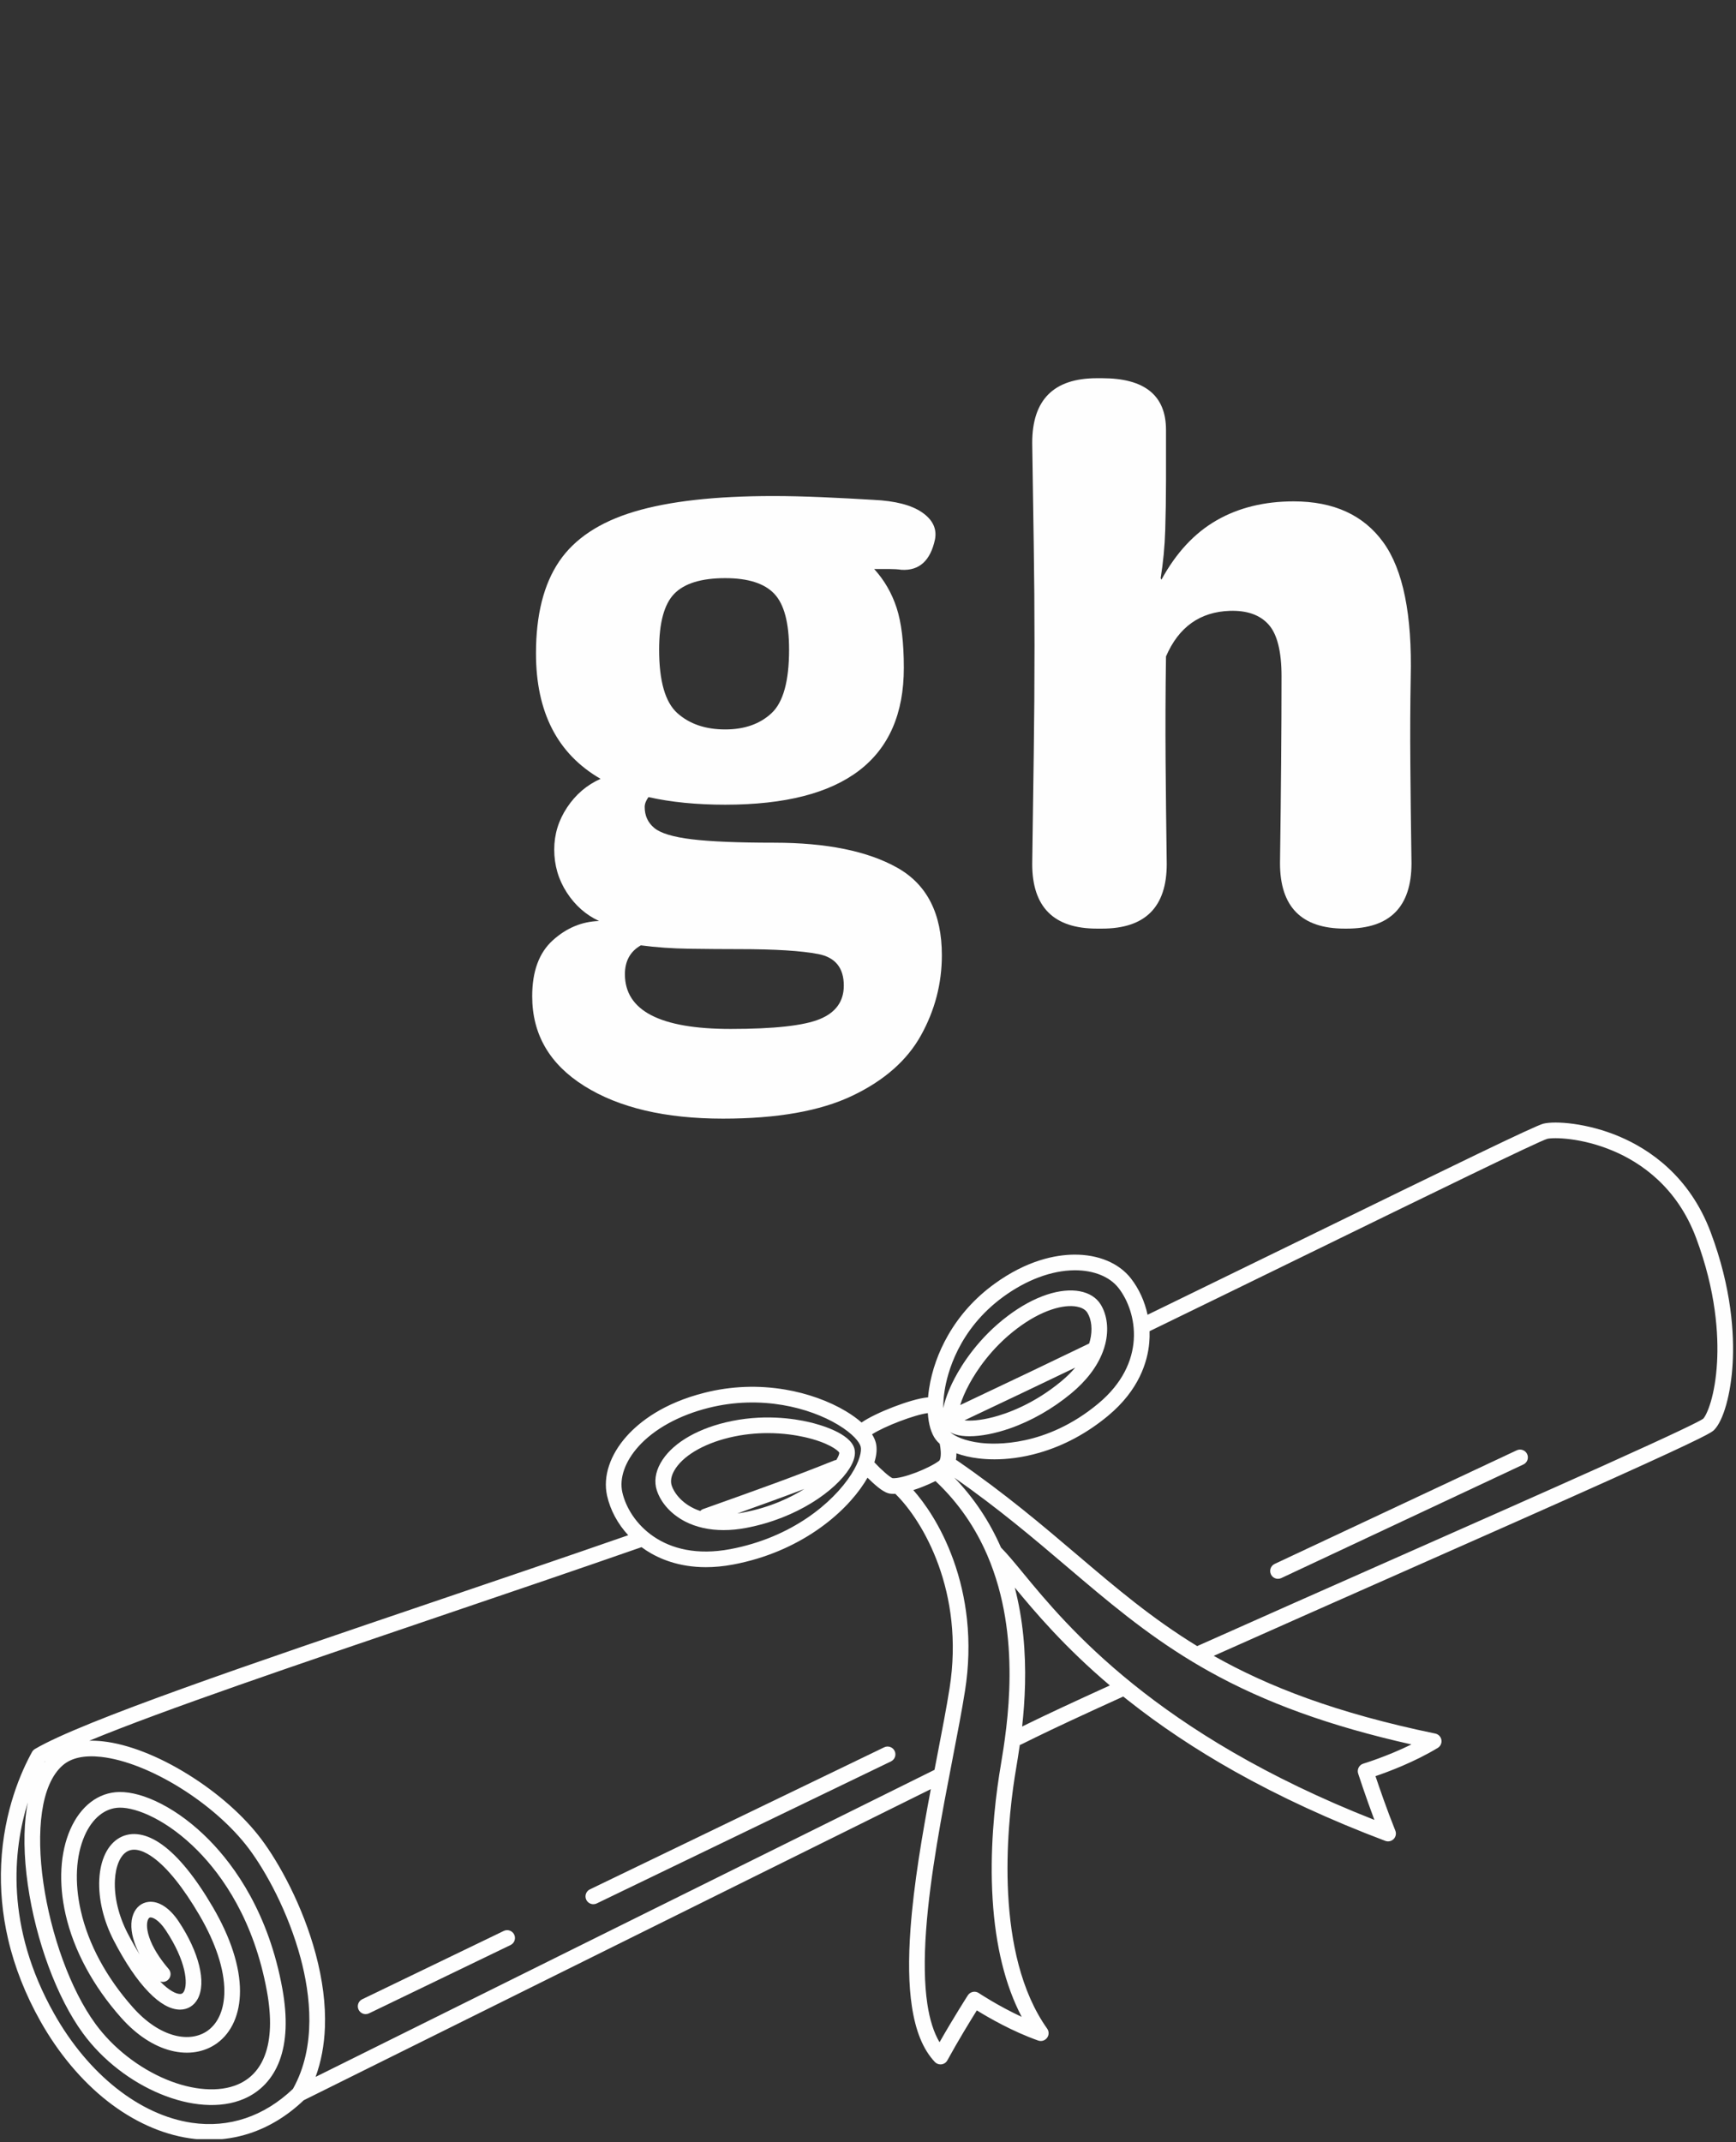 <svg xmlns="http://www.w3.org/2000/svg"
     xmlns:xlink="http://www.w3.org/1999/xlink"
     width="1070"
     zoomAndPan="magnify"
     viewBox="0 0 802.5 990"
     height="1320"
     preserveAspectRatio="xMidYMid meet"
     version="1.2">
    <rect x="0" y="0" width="802.5" height="990" fill="#333333" stroke="none"/>
    <defs>
        <clipPath id="6085768273">
            <path d="M 0 518 L 802 518 L 802 988.637 L 0 988.637 Z M 0 518 " />
        </clipPath>
        <clipPath id="3952ff9bc2">
            <path d="M 10 133 L 200 133 L 200 421.906 L 10 421.906 Z M 10 133 " />
        </clipPath>
        <clipPath id="6c369832bb">
            <rect x="0" width="207" y="0" height="422" />
        </clipPath>
        <clipPath id="63e2f58d5a">
            <rect x="0" width="216" y="0" height="422" />
        </clipPath>
    </defs>
    <g id="be0cdf6b5e">
        <g clip-rule="nonzero" clip-path="url(#6085768273)">
            <path style=" stroke:none;fill-rule:nonzero;fill:#fefefe;fill-opacity:1;" d="M 790.809 569.539 C 781.094 543.633 762.52 531.184 748.648 525.297 C 733.703 518.957 718.809 517.988 713.449 519.328 C 709.512 520.312 672.57 538.309 602.129 572.711 C 578.734 584.137 554.574 595.934 530.48 607.648 C 529.18 601.508 526.57 595.73 522.816 590.887 C 517.293 583.762 507.691 579.738 496.461 579.852 C 488.031 579.938 474.789 582.367 459.57 593.453 C 450.742 599.883 443.566 607.848 438.242 617.133 C 433.793 624.887 430.766 633.414 429.488 641.797 C 429.277 643.176 429.117 644.531 429.008 645.855 C 428.828 645.848 428.645 645.848 428.461 645.867 C 421.105 646.602 404.754 652.918 398.277 657.438 C 396.266 655.664 393.848 653.918 391.059 652.242 C 383.188 647.512 373.219 643.953 362.984 642.219 C 350.527 640.109 338.016 640.59 325.801 643.656 C 306.527 648.488 295.555 657.227 289.742 663.703 C 281.965 672.375 278.645 682.422 280.629 691.262 C 282.133 697.957 285.559 704.277 290.406 709.531 C 261.102 719.723 230.203 730.207 200.277 740.363 C 116.797 768.695 37.945 795.453 16.141 808.336 C 15.59 808.664 15.133 809.137 14.82 809.699 C 9.984 818.43 1.695 836.777 0.543 861.578 C 0.008 873.09 1.078 884.715 3.727 896.141 C 6.715 909.043 11.758 921.848 18.711 934.195 C 27.027 948.953 37.707 961.691 49.605 971.027 C 61.539 980.398 74.695 986.352 87.645 988.246 C 90.727 988.699 93.789 988.922 96.82 988.922 C 103.129 988.922 109.305 987.949 115.27 986.008 C 124.348 983.055 132.801 977.895 140.395 970.672 C 151.238 965.289 334.535 874.273 430.293 826.879 C 426.289 848.105 422.414 870.707 420.902 891.449 C 419.859 905.762 420.059 917.449 421.52 927.172 C 423.258 938.773 426.73 947.211 432.133 952.965 C 432.82 953.695 433.777 954.105 434.77 954.105 C 434.922 954.105 435.074 954.094 435.227 954.074 C 436.379 953.93 437.387 953.238 437.941 952.219 C 442.812 943.293 448.613 933.852 451.562 929.137 C 456.824 932.395 467.992 938.875 479.922 943.074 C 481.41 943.598 483.062 943.098 484.012 941.84 C 484.961 940.582 484.984 938.855 484.07 937.57 C 459.656 903.207 465.422 844.984 469.031 821.547 C 469.215 820.352 469.445 818.977 469.707 817.387 C 470.211 814.348 470.82 810.676 471.418 806.484 C 471.629 806.426 471.836 806.344 472.039 806.246 C 474.441 805.062 476.609 803.996 478.523 803.051 C 487.156 798.812 500.492 792.598 519.25 784.082 C 519.941 784.641 520.641 785.199 521.348 785.758 C 536.176 797.512 552.781 808.578 570.691 818.652 C 591.691 830.465 615.141 841.277 640.387 850.801 C 640.805 850.957 641.234 851.031 641.664 851.031 C 642.617 851.031 643.555 850.652 644.25 849.945 C 645.254 848.918 645.555 847.395 645.02 846.062 C 641.219 836.633 637.613 826.152 635.848 820.879 C 641.703 818.887 653.805 814.379 664.629 807.832 C 665.902 807.062 666.574 805.594 666.32 804.125 C 666.07 802.66 664.945 801.5 663.488 801.199 C 617.734 791.738 586.242 779.5 561.078 765.281 C 587.812 753.348 617.617 740.16 646.512 727.375 C 683.582 710.977 718.594 695.484 745.262 683.477 C 789.883 663.379 791.379 661.887 792.367 660.895 C 796.719 656.547 800.172 644.152 800.961 630.059 C 801.703 616.781 800.547 595.504 790.809 569.539 Z M 436.637 642.887 C 437.863 634.844 442.969 614.492 463.828 599.297 C 474.496 591.527 486.109 587.191 496.535 587.086 C 496.664 587.082 496.797 587.082 496.926 587.082 C 505.699 587.082 513.035 590.074 517.102 595.316 C 525.742 606.469 530.336 629.91 507.578 648.785 C 483.535 668.727 459.898 667.656 453.227 666.852 C 445.965 665.977 441.383 663.809 439.227 661.895 C 440.617 662.73 442.41 663.297 444.59 663.578 C 445.691 663.723 446.875 663.793 448.129 663.793 C 453.453 663.793 460.051 662.527 466.824 660.168 C 476.766 656.707 486.562 651.113 495.164 644 C 502.219 638.164 507.219 631.582 509.793 624.781 C 509.805 624.754 509.816 624.727 509.824 624.699 C 510.258 623.547 510.625 622.387 510.918 621.223 C 512.613 614.48 511.844 607.801 508.812 602.887 C 506.852 599.715 503.512 597.602 499.148 596.781 C 494.797 595.961 489.566 596.488 484.023 598.309 C 478.098 600.254 472 603.566 465.902 608.152 C 452.312 618.367 444.633 630.645 441.266 637.051 C 440.008 639.438 437.133 645.309 436.055 650.828 C 436.02 648.48 436.191 645.816 436.637 642.887 Z M 503.906 619.457 C 503.781 619.949 503.637 620.438 503.48 620.93 C 486.641 629.074 467.066 638.418 443.871 649.375 C 444.664 646.781 445.996 643.465 448.156 639.504 C 451.242 633.832 458.219 622.973 470.246 613.934 C 475.711 609.824 481.105 606.879 486.281 605.18 C 490.668 603.738 494.652 603.293 497.809 603.887 C 499.422 604.191 501.57 604.926 502.656 606.688 C 504.641 609.898 505.109 614.672 503.906 619.457 Z M 497.051 632.062 C 495.199 634.25 493.027 636.383 490.555 638.43 C 477.723 649.043 465.367 653.336 459.145 654.953 C 452.934 656.566 448.52 656.73 445.84 656.445 C 465.258 647.273 482.156 639.227 497.051 632.062 Z M 428.906 653.094 C 429.234 658.219 430.461 662.473 432.516 665.242 C 433.051 665.961 433.688 666.645 434.414 667.297 C 434.59 668.16 434.805 669.457 434.875 670.828 C 435.031 673.777 434.418 674.918 434.168 675.105 C 429.555 678.613 417.164 683.543 412.555 683.16 C 411.215 682.613 407.41 679.297 404.258 675.914 C 404.238 675.891 404.215 675.875 404.195 675.852 C 405.266 672.457 405.512 669.398 404.883 666.855 C 404.562 665.559 403.965 664.234 403.113 662.898 C 408.879 659.188 422.863 653.816 428.906 653.094 Z M 295.129 668.535 C 302.387 660.438 313.906 654.094 327.562 650.672 C 351.926 644.559 374.414 650.68 387.332 658.441 C 394.281 662.617 397.348 666.52 397.863 668.594 C 398.359 670.598 397.512 675.16 393.492 681.422 C 385.016 694.621 365.887 710.629 337.605 715.961 C 306.625 721.805 290.777 703.441 287.684 689.676 C 286.219 683.148 288.93 675.441 295.129 668.535 Z M 20.672 814.074 C 20.734 814.039 20.797 814 20.859 813.965 C 20.719 814.141 20.578 814.32 20.441 814.5 C 20.52 814.355 20.598 814.211 20.672 814.074 Z M 88.691 981.09 C 64.629 977.57 40.824 958.715 25.016 930.645 C 2.27 890.262 6.082 854.922 12.844 833.016 C 12.672 833.895 12.516 834.793 12.371 835.707 C 10.805 845.703 10.973 857.914 12.852 871.027 C 16.578 897.023 26.348 923.352 38.352 939.734 C 42.867 945.895 48.359 951.5 54.672 956.387 C 60.742 961.09 67.281 964.91 74.102 967.738 C 80.988 970.598 87.77 972.281 94.254 972.746 C 101.172 973.242 107.418 972.32 112.816 970 C 120.434 966.727 126.094 960.672 129.184 952.488 C 132.496 943.719 132.949 932.508 130.535 919.164 C 124.242 884.359 108.637 862.535 96.656 850.355 C 89.762 843.348 82.105 837.578 74.52 833.672 C 67.398 830.004 60.688 828.117 55.113 828.211 C 45.492 828.375 37.25 834.676 32.5 845.492 C 27.777 856.258 27.004 870.207 30.316 884.773 C 34.086 901.352 42.98 917.875 56.031 932.559 C 63.055 940.461 71.035 945.715 79.109 947.754 C 86.996 949.746 94.531 948.52 100.336 944.305 C 107.152 939.355 110.918 930.82 110.941 920.277 C 110.965 908.922 106.629 895.492 98.402 881.43 C 90.398 867.746 82.543 858.062 75.062 852.637 C 71.496 850.055 68.008 848.453 64.703 847.879 C 61.297 847.289 58.156 847.773 55.359 849.312 C 49.793 852.387 46.34 859.449 45.895 868.691 C 45.461 877.691 47.848 887.707 52.613 896.891 C 57.965 907.199 63.398 915.219 68.762 920.727 C 73.93 926.035 78.77 928.746 83.141 928.781 C 83.168 928.781 83.199 928.785 83.227 928.785 C 86.711 928.785 89.68 926.984 91.387 923.836 C 95.48 916.27 92.035 902.223 82.605 888.047 C 78.453 881.801 73.391 878.496 68.715 878.988 C 65.512 879.324 62.934 881.383 61.641 884.637 C 60.254 888.125 60.434 892.652 62.156 897.734 C 62.777 899.57 63.586 901.434 64.57 903.32 C 62.801 900.484 60.949 897.246 59.031 893.559 C 54.844 885.492 52.746 876.785 53.117 869.043 C 53.438 862.461 55.582 857.453 58.855 855.648 C 62.625 853.566 67.441 856.047 70.816 858.496 C 77.391 863.258 84.77 872.453 92.16 885.082 C 99.738 898.031 103.73 910.195 103.711 920.262 C 103.691 928.434 100.984 934.895 96.086 938.453 C 92.047 941.383 86.648 942.195 80.883 940.742 C 74.219 939.059 67.492 934.566 61.438 927.754 C 49.191 913.98 40.867 898.562 37.367 883.168 C 34.395 870.102 35.02 857.754 39.125 848.398 C 42.688 840.281 48.562 835.559 55.238 835.445 C 63.367 835.309 77.73 841.434 91.5 855.43 C 102.77 866.883 117.453 887.461 123.418 920.449 C 125.598 932.488 125.262 942.406 122.418 949.934 C 120.008 956.324 115.816 960.84 109.961 963.355 C 101.355 967.051 89.297 966.215 76.875 961.059 C 64.156 955.781 52.238 946.449 44.188 935.457 C 20.637 903.32 8.43 833.547 29.07 815.812 C 33.02 812.418 38.945 811.129 46.691 811.973 C 68.637 814.371 99.293 833.391 115.027 854.375 C 122.828 864.773 133.211 883.527 138.961 904.977 C 143.449 921.711 146.445 945.727 135.414 965.43 C 121.996 978.188 105.852 983.602 88.691 981.09 Z M 77.973 910.008 C 73.633 904.965 70.535 899.918 69.008 895.41 C 67.398 890.676 68.02 888.164 68.363 887.305 C 68.777 886.254 69.281 886.203 69.469 886.18 C 70.508 886.074 73.332 887.16 76.586 892.051 C 86.203 906.516 86.902 916.922 85.023 920.391 C 84.508 921.348 83.934 921.551 83.234 921.551 C 83.223 921.551 83.215 921.551 83.203 921.551 C 81.402 921.535 78.211 920.039 74.035 915.781 C 75.215 916.191 76.574 915.98 77.586 915.109 C 79.102 913.805 79.273 911.523 77.973 910.008 Z M 145.887 959.871 C 148.449 952.863 149.898 945.18 150.203 936.91 C 150.586 926.449 149.156 915.074 145.945 903.105 C 139.93 880.66 129.02 860.977 120.816 850.035 C 112.781 839.324 100.82 828.73 87.125 820.207 C 73.199 811.531 59.117 806.055 47.477 804.785 C 45.312 804.547 43.25 804.453 41.289 804.504 C 75.426 790.371 137.609 769.27 202.602 747.211 C 233.828 736.613 266.113 725.656 296.559 715.047 C 297.289 715.586 298.035 716.105 298.801 716.602 C 304.652 720.395 313.734 724.297 326.316 724.297 C 330.191 724.297 334.398 723.926 338.949 723.07 C 369.484 717.309 390.289 699.797 399.578 685.328 C 400.094 684.527 400.57 683.734 401.02 682.949 C 401.723 683.645 402.559 684.449 403.445 685.258 C 407.348 688.809 409.875 690.312 412.078 690.379 C 412.395 690.398 412.719 690.41 413.051 690.41 C 413.328 690.41 413.605 690.402 413.891 690.387 C 413.961 690.469 414.031 690.551 414.109 690.625 C 426.641 702.961 445.973 735.719 438.957 780.258 C 437.562 789.129 435.469 799.949 433.258 811.406 C 432.84 813.57 432.414 815.758 431.992 817.965 C 347.391 859.832 186.023 939.941 145.887 959.871 Z M 462.574 816.203 C 462.305 817.816 462.074 819.207 461.883 820.445 C 459.742 834.348 457.477 855.582 458.859 877.793 C 460.203 899.43 464.711 917.648 472.297 932.133 C 461.289 927.02 452.574 921.203 452.465 921.129 C 451.656 920.586 450.664 920.391 449.715 920.59 C 448.762 920.785 447.93 921.359 447.402 922.176 C 447.328 922.297 440.637 932.75 434.32 943.863 C 431.668 939.41 429.777 933.461 428.672 926.098 C 427.312 917.039 427.125 905.559 428.113 891.977 C 429.973 866.523 435.488 837.973 440.355 812.781 C 442.582 801.258 444.688 790.375 446.102 781.383 C 447.855 770.266 448.156 759.152 447 748.359 C 445.988 738.906 443.859 729.645 440.672 720.836 C 434.871 704.805 427.121 694.262 422.199 688.672 C 423.57 688.238 424.883 687.77 426.055 687.316 C 428.285 686.457 430.473 685.488 432.449 684.5 C 443.402 694.797 451.047 706.441 456.285 718.52 C 456.34 718.672 456.402 718.816 456.477 718.961 C 472.496 756.34 465.633 797.758 462.574 816.203 Z M 475.336 796.562 C 474.445 797 473.496 797.465 472.5 797.957 C 473.816 786.074 474.594 771.473 473.031 755.949 C 472.246 748.184 470.938 740.777 469.102 733.727 C 478.602 745.234 492.184 761.281 513.047 778.957 C 495.898 786.762 483.527 792.535 475.336 796.562 Z M 630.234 815.094 C 629.305 815.375 628.523 816.016 628.07 816.879 C 627.617 817.738 627.531 818.746 627.828 819.672 C 627.871 819.797 631.188 830.051 635.336 841.102 C 534.141 801.297 493.016 751.383 473.008 727.094 C 468.926 722.141 465.656 718.176 462.727 715.223 C 457.406 703.074 450.199 692.281 441.141 682.918 C 461.719 697.305 477.867 711.031 493.504 724.32 C 511.863 739.926 529.309 754.754 551.125 767.922 C 551.164 767.945 551.203 767.969 551.238 767.992 C 553.688 769.465 556.188 770.922 558.75 772.355 C 584.844 786.93 614.816 797.777 652.465 806.223 C 641.094 811.812 630.367 815.055 630.234 815.094 Z M 793.738 629.652 C 792.875 645.105 789.121 653.742 787.348 655.684 C 785.699 656.852 776.207 661.617 740.953 677.48 C 714.469 689.402 680.039 704.633 643.586 720.762 C 612.977 734.305 581.352 748.297 553.422 760.777 C 532.586 748.047 515.918 733.883 498.188 718.812 C 481.707 704.805 464.668 690.316 442.434 675.008 C 442.262 674.891 442.086 674.793 441.902 674.707 C 442.059 673.773 442.133 672.762 442.129 671.672 C 445.113 672.77 448.562 673.574 452.363 674.031 C 454.422 674.281 456.895 674.461 459.734 674.461 C 465.355 674.461 472.402 673.746 480.43 671.426 C 491.82 668.133 502.508 662.387 512.195 654.352 C 526.547 642.449 530.488 629.383 531.27 620.516 C 531.422 618.754 531.465 616.992 531.406 615.238 C 556.246 603.168 581.184 590.988 605.301 579.211 C 659.641 552.672 710.969 527.605 715.227 526.34 C 718.078 525.645 731.027 525.68 745.824 531.957 C 758.395 537.289 775.227 548.574 784.039 572.078 C 793.332 596.867 794.445 617.07 793.738 629.652 Z M 793.738 629.652 " />
        </g>
        <path style=" stroke:none;fill-rule:nonzero;fill:#fefefe;fill-opacity:1;" d="M 316.688 703.18 C 321.812 705.824 327.852 707.164 334.492 707.164 C 337.844 707.164 341.348 706.824 344.965 706.137 C 368.633 701.656 386.258 688.816 392.625 678.781 C 394.855 675.262 395.645 672.16 394.973 669.559 C 393.09 662.277 378.641 658.336 374.254 657.305 C 366.988 655.59 352.273 653.32 335.395 657.391 C 321.023 660.859 310.062 667.727 305.32 676.234 C 302.926 680.527 302.344 684.867 303.629 688.789 C 305.547 694.641 310.309 699.883 316.688 703.18 Z M 343.621 699.031 C 342.664 699.211 341.734 699.363 340.828 699.488 C 352.488 695.316 362.312 691.762 371.844 688.145 C 365.59 692.051 356.102 696.668 343.621 699.031 Z M 311.637 679.758 C 315.344 673.105 324.859 667.375 337.09 664.422 C 343.48 662.883 349.539 662.34 354.898 662.34 C 362.168 662.34 368.145 663.336 371.906 664.184 C 382.734 666.621 387.422 670.27 387.973 671.391 C 388.023 671.879 387.645 673.074 386.586 674.773 C 386.23 674.801 385.875 674.883 385.527 675.023 C 367.32 682.371 351.152 688.133 326.684 696.855 L 325.078 697.426 C 324.531 697.621 324.066 697.938 323.688 698.328 C 315.773 695.66 311.73 690.277 310.5 686.535 C 309.859 684.582 310.254 682.238 311.637 679.758 Z M 311.637 679.758 " />
        <path style=" stroke:none;fill-rule:nonzero;fill:#fefefe;fill-opacity:1;" d="M 408.73 807.547 L 272.707 873.195 C 270.906 874.062 270.152 876.223 271.02 878.023 C 271.645 879.312 272.934 880.066 274.281 880.066 C 274.809 880.066 275.344 879.953 275.848 879.707 L 411.875 814.062 C 413.672 813.195 414.43 811.031 413.559 809.234 C 412.691 807.434 410.531 806.68 408.73 807.547 Z M 408.73 807.547 " />
        <path style=" stroke:none;fill-rule:nonzero;fill:#fefefe;fill-opacity:1;" d="M 232.871 892.418 L 167.453 923.988 C 165.652 924.855 164.898 927.02 165.766 928.816 C 166.391 930.109 167.684 930.863 169.027 930.863 C 169.555 930.863 170.09 930.746 170.598 930.504 L 236.012 898.934 C 237.812 898.062 238.566 895.902 237.699 894.102 C 236.828 892.305 234.668 891.551 232.871 892.418 Z M 232.871 892.418 " />
        <path style=" stroke:none;fill-rule:nonzero;fill:#fefefe;fill-opacity:1;" d="M 701.141 670.285 L 589.242 722.789 C 587.434 723.637 586.656 725.789 587.504 727.598 C 588.121 728.91 589.422 729.68 590.781 729.68 C 591.293 729.68 591.816 729.566 592.312 729.336 L 704.211 676.832 C 706.02 675.984 706.797 673.832 705.949 672.023 C 705.102 670.215 702.949 669.438 701.141 670.285 Z M 701.141 670.285 " />
        <g transform="matrix(1,0,0,1,236,96)">
            <g clip-path="url(#6c369832bb)">
                <g clip-rule="nonzero" clip-path="url(#3952ff9bc2)">
                    <g style="fill:#fefefe;fill-opacity:1;">
                        <g transform="translate(0.174, 333.172)">
                            <path style="stroke:none" d="M 121.562 -39.703 C 145.926 -39.703 164.957 -35.836 178.656 -28.109 C 192.363 -20.379 199.219 -6.91 199.219 12.297 C 199.219 25.41 195.992 37.766 189.547 49.359 C 183.109 60.953 172.508 70.258 157.75 77.281 C 143 84.312 123.094 87.828 98.031 87.828 C 71.32 87.828 49.945 82.789 33.906 72.719 C 17.863 62.656 9.844 48.836 9.844 31.266 C 9.844 19.785 13.004 11.176 19.328 5.438 C 25.648 -0.289 32.789 -3.273 40.75 -3.516 C 34.664 -6.328 29.691 -10.719 25.828 -16.688 C 21.961 -22.656 20.031 -29.273 20.031 -36.547 C 20.031 -43.566 22.02 -50.062 26 -56.031 C 29.977 -62.008 35.129 -66.406 41.453 -69.219 C 21.547 -80.695 11.594 -100.02 11.594 -127.188 C 11.594 -144.988 15.164 -159.16 22.312 -169.703 C 29.457 -180.242 41.051 -187.914 57.094 -192.719 C 73.133 -197.52 94.508 -199.922 121.219 -199.922 C 128.238 -199.922 135.789 -199.742 143.875 -199.391 C 151.957 -199.035 159.863 -198.625 167.594 -198.156 C 177.664 -197.688 185.16 -195.754 190.078 -192.359 C 194.992 -188.961 196.984 -184.805 196.047 -179.891 C 193.941 -170.047 188.789 -165.359 180.594 -165.828 C 178.945 -166.066 177.07 -166.188 174.969 -166.188 C 172.863 -166.188 170.52 -166.188 167.938 -166.188 C 172.625 -161.031 176.078 -155.055 178.297 -148.266 C 180.523 -141.473 181.641 -132.223 181.641 -120.516 C 181.641 -78.348 154.117 -57.266 99.078 -57.266 C 92.516 -57.266 86.25 -57.555 80.281 -58.141 C 74.312 -58.734 68.75 -59.613 63.594 -60.781 C 62.426 -59.145 61.844 -57.625 61.844 -56.219 C 61.844 -52.227 63.305 -49.004 66.234 -46.547 C 69.16 -44.086 74.957 -42.332 83.625 -41.281 C 92.289 -40.227 104.938 -39.703 121.562 -39.703 Z M 99.078 -161.969 C 88.066 -161.969 80.219 -159.566 75.531 -154.766 C 70.852 -149.961 68.516 -141.352 68.516 -128.938 C 68.516 -114.414 71.32 -104.633 76.938 -99.594 C 82.562 -94.562 89.941 -92.047 99.078 -92.047 C 107.984 -92.047 115.129 -94.562 120.516 -99.594 C 125.898 -104.633 128.594 -114.414 128.594 -128.938 C 128.594 -141.352 126.305 -149.961 121.734 -154.766 C 117.172 -159.566 109.617 -161.969 99.078 -161.969 Z M 101.531 46.375 C 121.676 46.375 135.438 44.852 142.812 41.812 C 150.195 38.77 153.891 33.613 153.891 26.344 C 153.891 18.145 149.961 13.285 142.109 11.766 C 134.266 10.242 122.031 9.484 105.406 9.484 C 98.145 9.484 90.531 9.426 82.562 9.312 C 74.602 9.195 67.109 8.672 60.078 7.734 C 55.16 10.547 52.703 14.992 52.703 21.078 C 52.703 37.941 68.977 46.375 101.531 46.375 Z M 101.531 46.375 " />
                        </g>
                    </g>
                </g>
            </g>
        </g>
        <g transform="matrix(1,0,0,1,458,96)">
            <g clip-path="url(#63e2f58d5a)">
                <g style="fill:#fefefe;fill-opacity:1;">
                    <g transform="translate(0.895, 333.172)">
                        <path style="stroke:none" d="M 193.594 -30.219 C 193.594 -10.07 183.633 0 163.719 0 L 162.672 0 C 142.766 0 132.812 -10.07 132.812 -30.219 C 133.039 -46.375 133.211 -61.77 133.328 -76.406 C 133.453 -91.051 133.516 -104.461 133.516 -116.641 C 133.516 -128.117 131.52 -136.082 127.531 -140.531 C 123.551 -144.988 117.582 -147.098 109.625 -146.859 C 95.801 -146.391 85.961 -139.363 80.109 -125.781 C 79.867 -109.383 79.805 -93.281 79.922 -77.469 C 80.047 -61.656 80.223 -45.785 80.453 -29.859 C 80.453 -9.953 70.5 0 50.594 0 L 48.141 0 C 28.223 0 18.266 -9.953 18.266 -29.859 C 18.504 -46.723 18.738 -63.469 18.969 -80.094 C 19.207 -96.727 19.328 -113.711 19.328 -131.047 C 19.328 -146.973 19.207 -162.551 18.969 -177.781 C 18.738 -193.008 18.504 -208.586 18.266 -224.516 C 18.266 -244.422 28.223 -254.375 48.141 -254.375 L 50.594 -254.375 C 70.27 -254.375 80.109 -246.41 80.109 -230.484 C 80.109 -226.035 80.109 -221.758 80.109 -217.656 C 80.109 -213.562 80.109 -210.109 80.109 -207.297 C 80.109 -199.328 79.988 -191.594 79.75 -184.094 C 79.52 -176.602 78.816 -169.227 77.641 -161.969 L 78 -161.266 C 84.789 -173.68 93.281 -182.816 103.469 -188.672 C 113.656 -194.523 125.539 -197.453 139.125 -197.453 C 157.633 -197.453 171.457 -191.129 180.594 -178.484 C 189.727 -165.836 193.941 -144.988 193.234 -115.938 C 193.004 -103.758 192.945 -90.41 193.062 -75.891 C 193.176 -61.367 193.352 -46.145 193.594 -30.219 Z M 193.594 -30.219 " />
                    </g>
                </g>
            </g>
        </g>
    </g>
</svg>